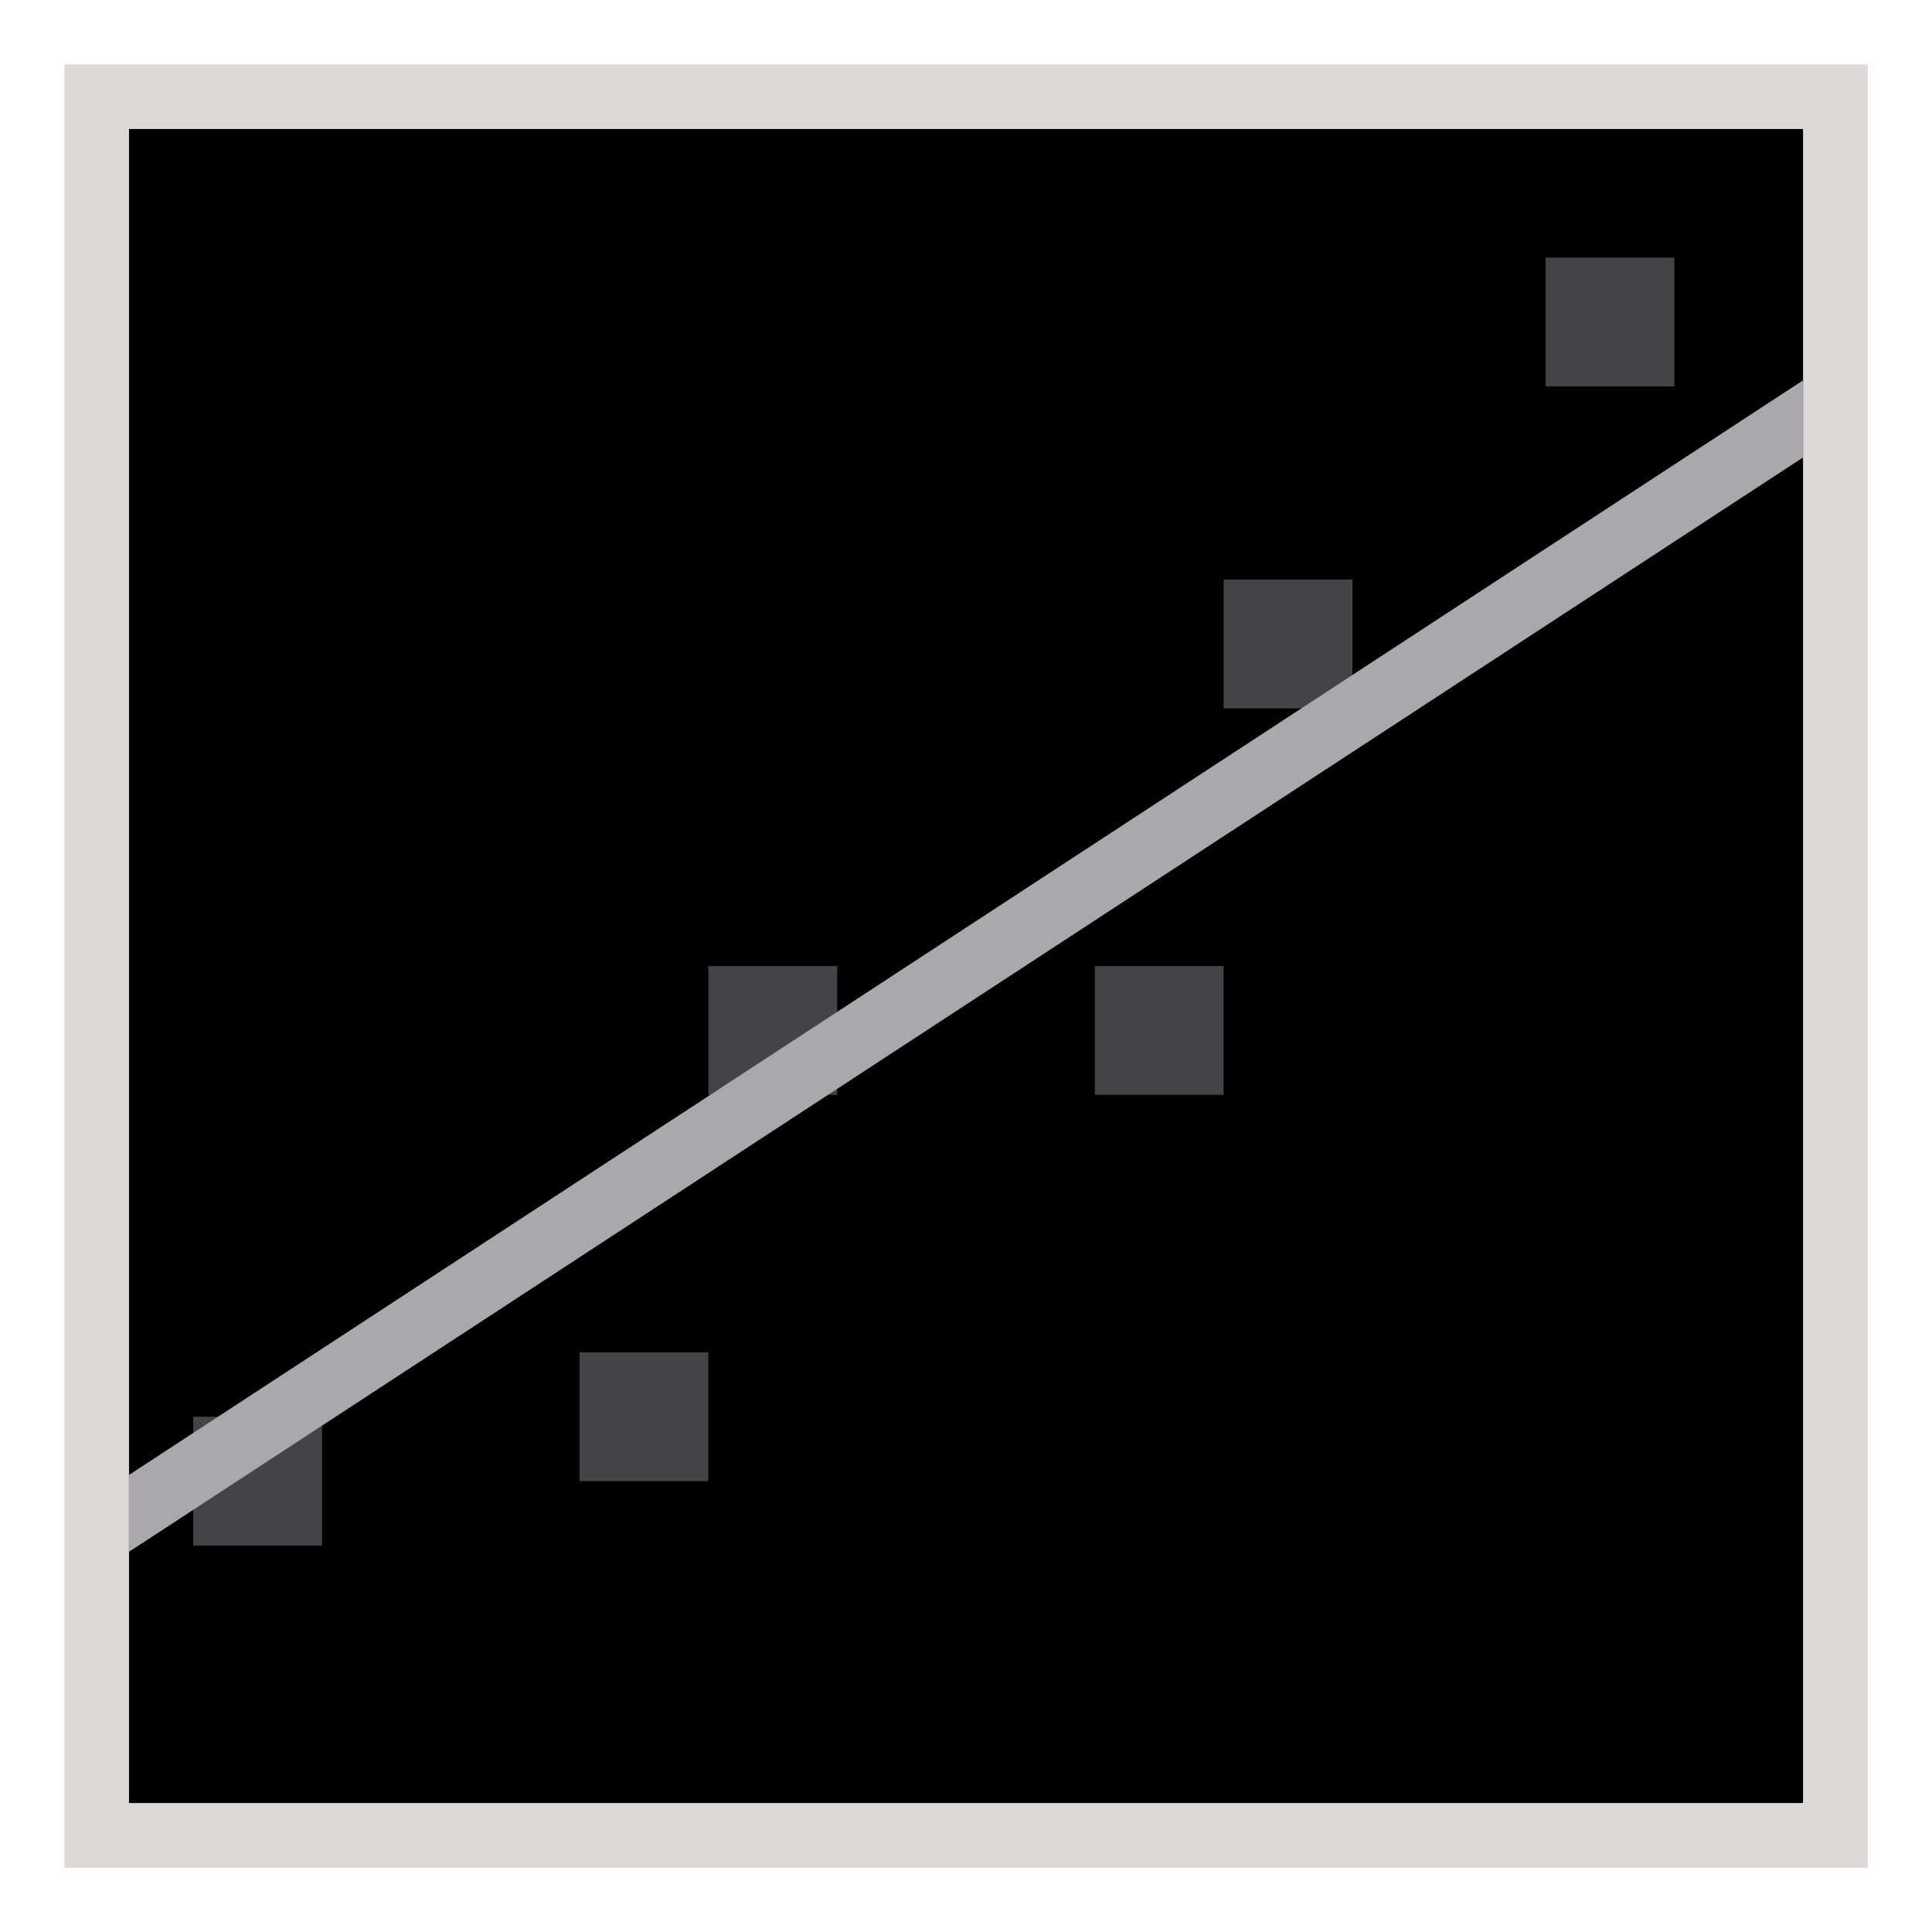 <svg height="30" viewBox="0 0 15 17.308" width="30" xmlns="http://www.w3.org/2000/svg"><path d="m0 1.154h15v15h-15z" fill="#000"/><path d="m1 1v28h28v-28zm1 1h26v26h-26z" fill="#dcd9d6" transform="matrix(.577 0 0 .577 -1.154 0)"/><g fill="#444347"><path d="m.577 12.692h1.154v1.154h-1.154z"/><path d="m4.038 12.115h1.154v1.154h-1.154z"/><path d="m5.192 8.654h1.154v1.154h-1.154z"/><path d="m8.654 8.654h1.154v1.154h-1.154z"/><path d="m9.808 5.192h1.154v1.154h-1.154z"/><path d="m12.692 2.308h1.154v1.154h-1.154z"/></g><path d="m28 5.902-.273.178-25.727 16.822v1.193l.273-.178 25.727-16.818z" fill="#aaa8ac" fill-rule="evenodd" transform="matrix(.577 0 0 .577 -1.154 0)"/></svg>